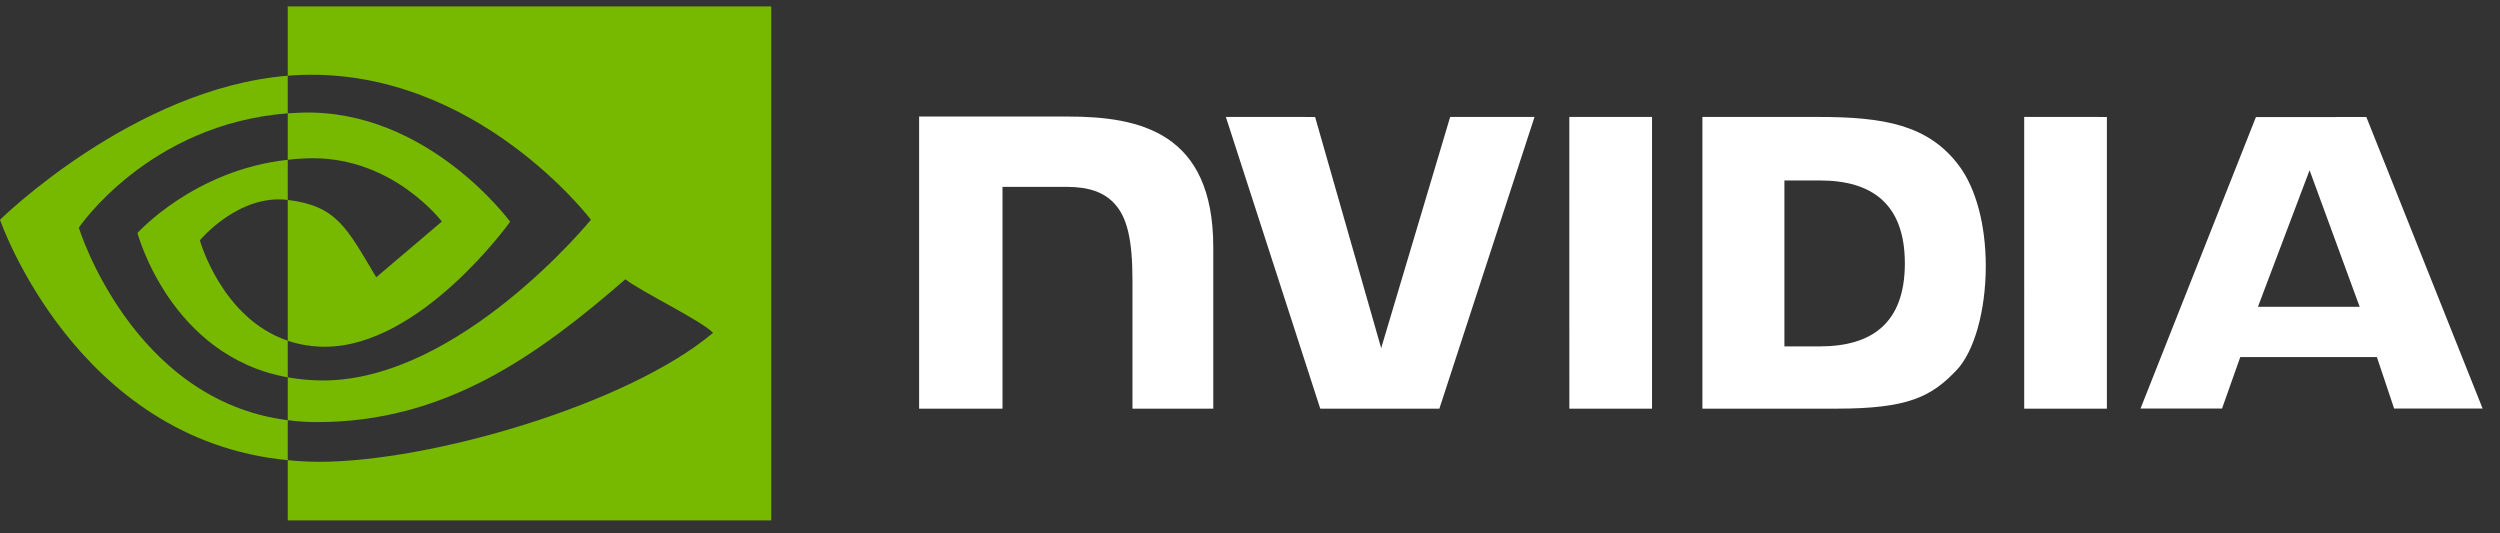 <svg width="136" height="29" viewBox="0 0 136 29" fill="none" xmlns="http://www.w3.org/2000/svg">
<rect x="0" y="0" width="136" height="29" fill="#333333" stroke="none"/>
<path d="M125.641 9.261L128.366 16.69H122.832L125.641 9.261ZM122.723 6.368L116.444 22.226H120.878L121.871 19.423H129.302L130.241 22.226H135.055L128.729 6.366L122.723 6.368ZM110.117 22.231H114.615V6.363L110.116 6.362L110.117 22.231ZM78.889 6.362L75.136 18.939L71.541 6.363L66.687 6.362L71.822 22.231H78.302L83.478 6.362H78.889ZM97.072 9.817H99.005C101.81 9.817 103.624 11.073 103.624 14.33C103.624 17.588 101.81 18.843 99.005 18.843H97.072V9.817ZM92.611 6.362V22.231H99.904C103.789 22.231 105.058 21.588 106.43 20.144C107.399 19.13 108.026 16.904 108.026 14.471C108.026 12.24 107.495 10.251 106.57 9.012C104.905 6.795 102.504 6.362 98.922 6.362H92.611ZM50 6.34V22.231H54.536V10.165L58.051 10.166C59.215 10.166 60.045 10.455 60.605 11.052C61.316 11.806 61.606 13.025 61.606 15.254V22.231H66.002V13.451C66.002 7.185 61.995 6.34 58.075 6.34H50ZM85.371 6.362L85.373 22.231H89.87V6.362H85.371Z" fill="white"/>
<path d="M4.287 12.386C4.287 12.386 8.08 6.748 15.654 6.165V4.12C7.265 4.798 0 11.955 0 11.955C0 11.955 4.115 23.936 15.654 25.033V22.859C7.186 21.786 4.287 12.386 4.287 12.386ZM15.654 18.536V20.527C9.254 19.377 7.478 12.676 7.478 12.676C7.478 12.676 10.55 9.248 15.654 8.692V10.876C15.65 10.876 15.648 10.875 15.644 10.875C12.966 10.551 10.873 13.072 10.873 13.072C10.873 13.072 12.046 17.314 15.654 18.536ZM15.654 0.348V4.12C15.9 4.101 16.147 4.085 16.394 4.076C25.932 3.752 32.147 11.955 32.147 11.955C32.147 11.955 25.009 20.697 17.573 20.697C16.891 20.697 16.253 20.633 15.654 20.526V22.859C16.184 22.928 16.718 22.962 17.252 22.963C24.172 22.963 29.176 19.403 34.022 15.191C34.825 15.839 38.114 17.415 38.791 18.105C34.183 21.991 23.446 25.122 17.358 25.122C16.772 25.122 16.208 25.087 15.654 25.033V28.311H41.956V0.348H15.654ZM15.654 8.691V6.165C15.898 6.148 16.143 6.135 16.394 6.127C23.253 5.91 27.753 12.063 27.753 12.063C27.753 12.063 22.892 18.862 17.681 18.862C16.932 18.862 16.259 18.74 15.654 18.535V10.876C18.324 11.201 18.861 12.389 20.467 15.084L24.037 12.052C24.037 12.052 21.431 8.609 17.038 8.609C16.56 8.609 16.103 8.643 15.654 8.691Z" fill="#77B900"/>
</svg>
